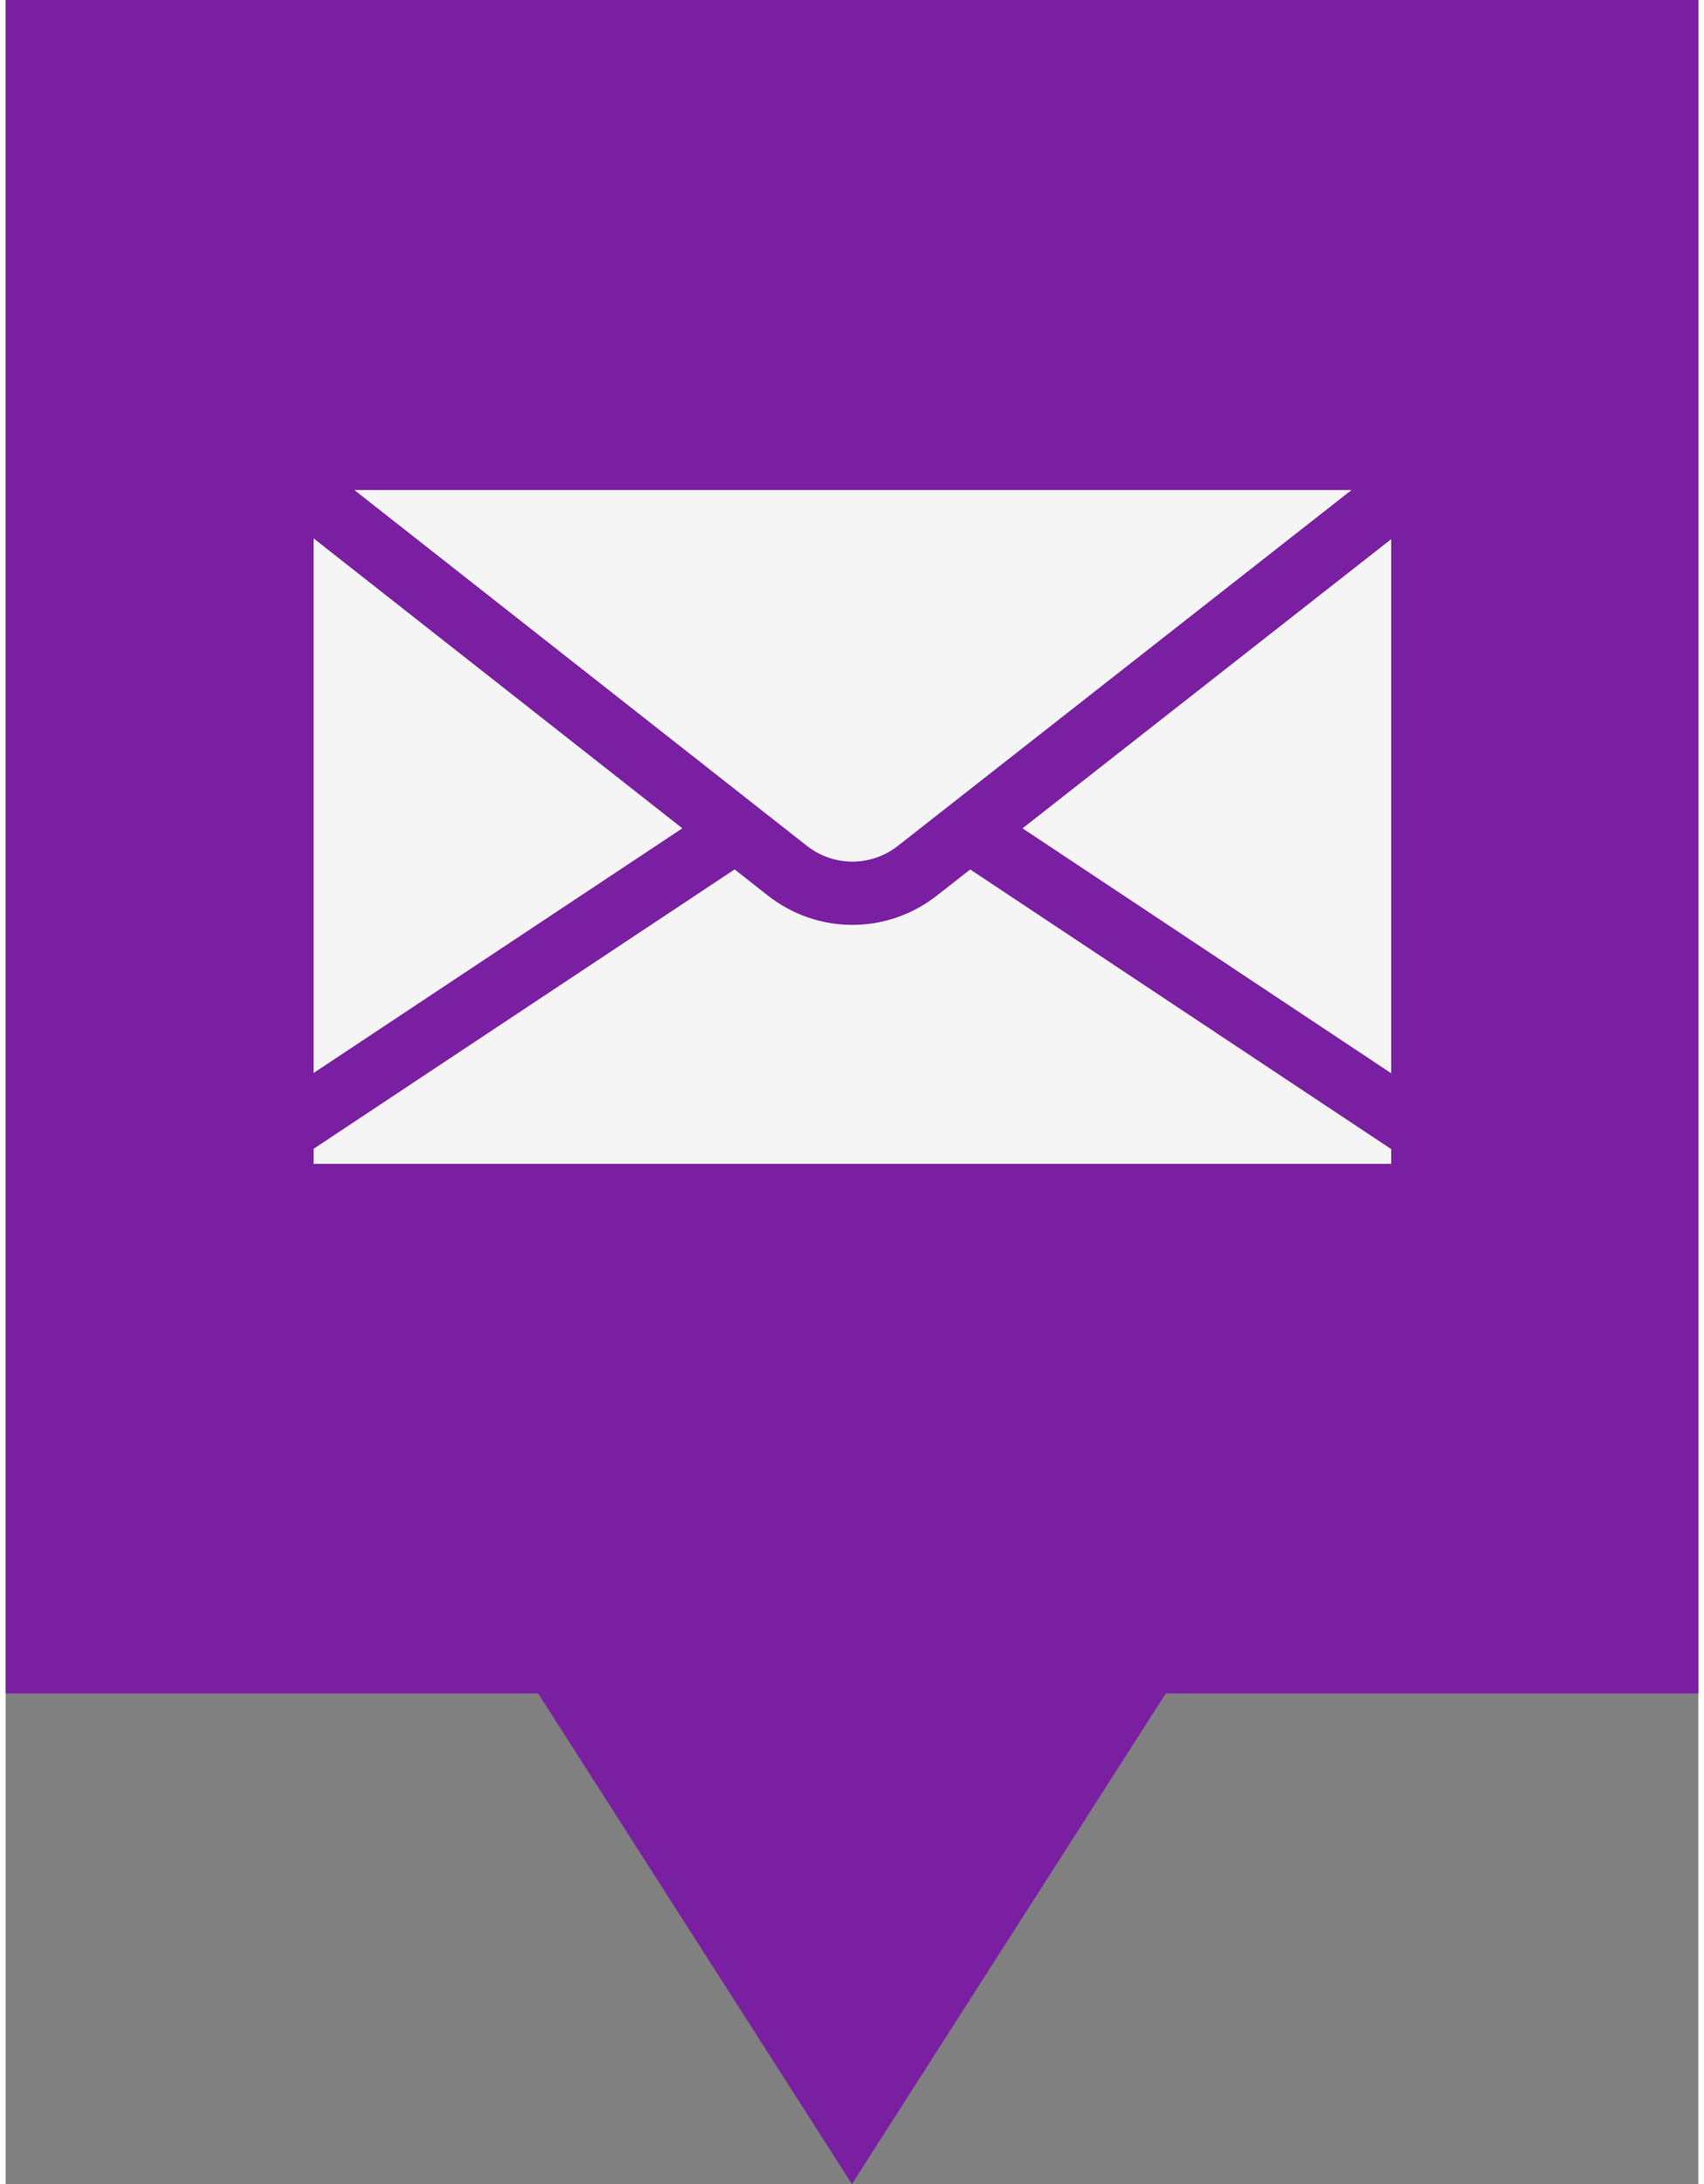 <svg xmlns="http://www.w3.org/2000/svg" version="1.1" viewBox="0 0 314.27 405.35" width="32" height="41">
 <rect x="0" y="0" width="314.27" height="405.35" fill="#808080" stroke="none"/>
 <path d="m0 0v314.29h98.864l58.259 91.058 58.269-91.058h98.874v-314.29z" fill="#7B1FA2" fill-opacity="1"/>
 <g transform="matrix(1.053 0 0 1.053 -35.643 -39.112)" fill="#F5F5F5" stroke-width=".371">
  <path d="m88.14 132.03v94.233l65.017-43.129z" fill="#F5F5F5"/>
  <path d="m191.16 186.23 79.986-62.716h-175.81l79.794 62.716c4.719 3.701 11.311 3.701 16.03 0z" fill="#F5F5F5"/>
  <path d="m213.14 183.14 65.001 43.162v-94.129z" fill="#F5F5F5"/>
  <path d="m198.03 195c-4.381 3.435-9.634 5.155-14.884 5.155-5.252 0-10.502-1.718-14.886-5.155l-5.88-4.623-74.235 49.245v2.654h190v-2.6l-74.227-49.289z" fill="#F5F5F5"/>
 </g>
</svg>